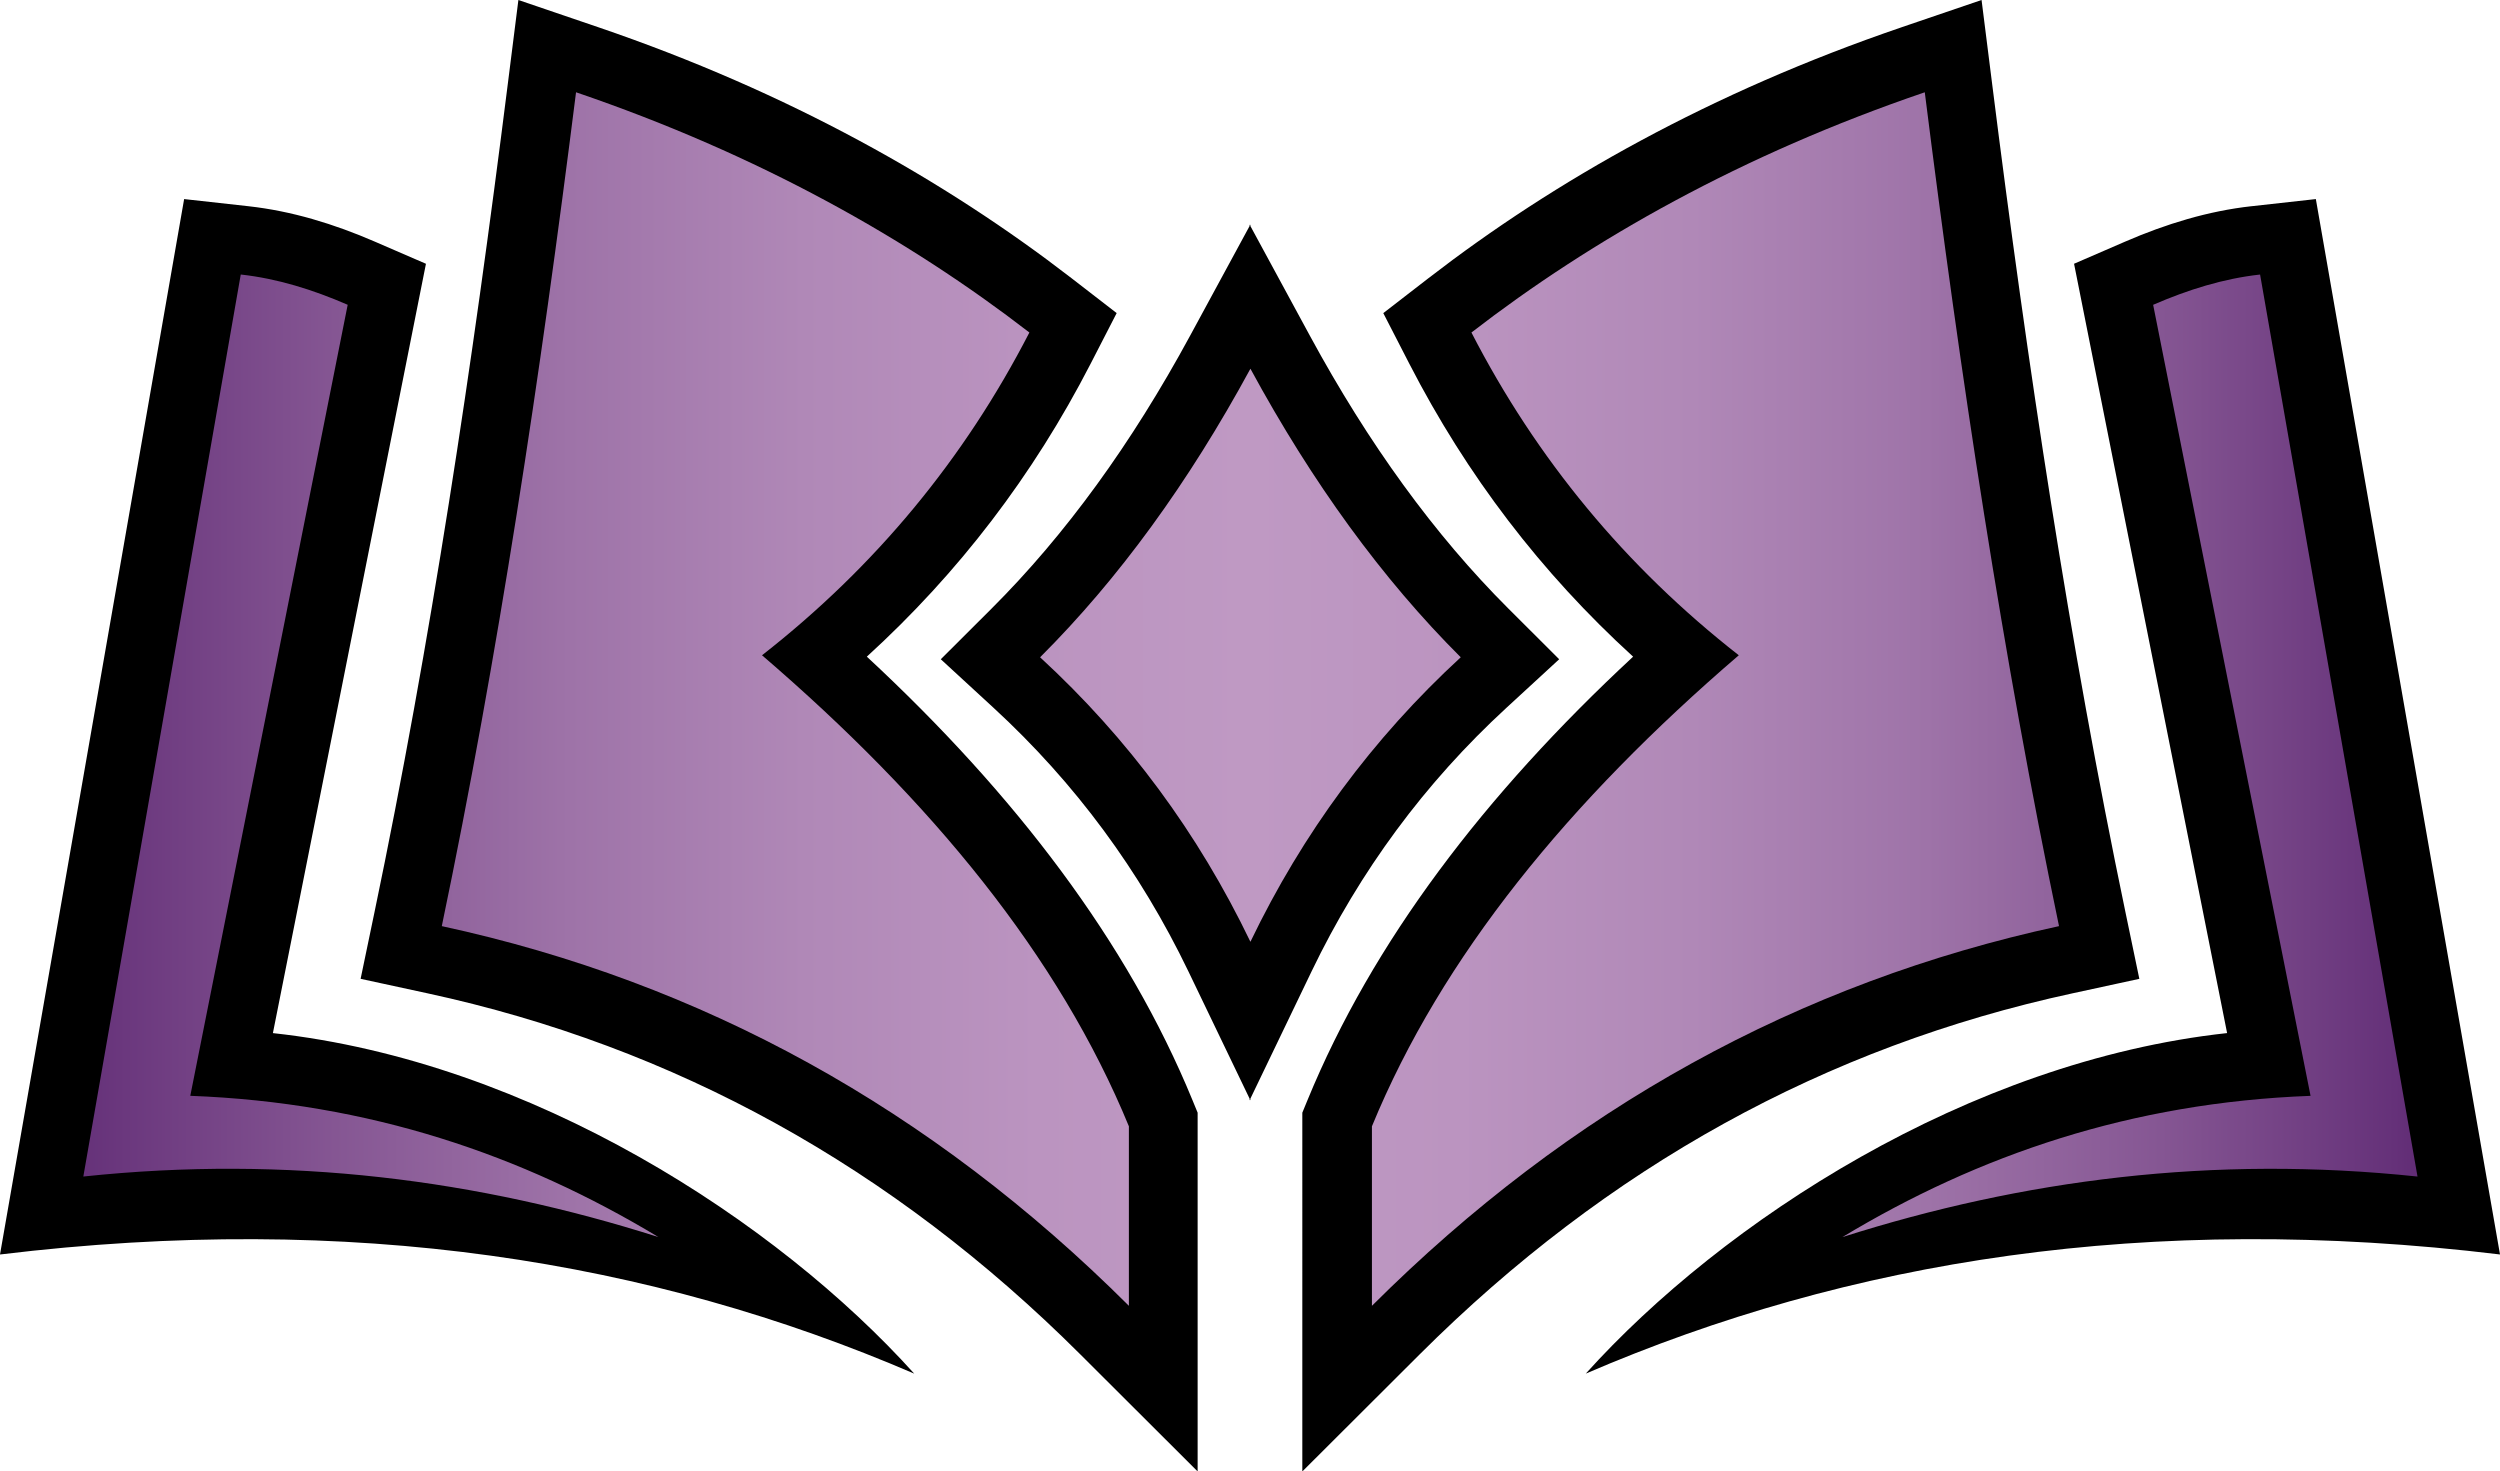 <svg xmlns="http://www.w3.org/2000/svg" width="1080.36" height="635.88" data-name="Layer 2"><defs><linearGradient id="a" x1="-419.63" x2="-418.63" y1="859.88" y2="859.88" data-name="New Gradient Swatch 2" gradientTransform="matrix(1008.69 0 0 -524.42 423311.13 451238.69)" gradientUnits="userSpaceOnUse"><stop offset="0" stop-color="#612c75"/><stop offset="0" stop-color="#653179"/><stop offset=".11" stop-color="#855693"/><stop offset=".21" stop-color="#9e73a8"/><stop offset=".31" stop-color="#b088b7"/><stop offset=".41" stop-color="#bb94c0"/><stop offset=".5" stop-color="#bf99c3"/><stop offset=".59" stop-color="#bb94c0"/><stop offset=".69" stop-color="#b088b7"/><stop offset=".79" stop-color="#9e73a8"/><stop offset=".89" stop-color="#855693"/><stop offset=".99" stop-color="#653179"/><stop offset="1" stop-color="#612c75"/></linearGradient></defs><g data-name="Layer 1"><path d="m540 474.74-26.39-54.88c-20.93-43.5-48.97-81.52-84.24-113.98l-22.8-20.99L428.51 263c31.99-31.93 60.5-71.29 85.75-117.84L540 97.7v-.68l.18.35.19-.35v.68l25.74 47.46c25.25 46.55 53.76 85.91 85.75 117.84l21.94 21.89-22.8 20.99c-35.27 32.46-63.31 70.48-84.24 113.98l-26.39 54.88v.77l-.19-.38-.18.38zM258.54 11.76c82.44 28.12 149.99 66.34 204.47 108.42l19.56 15.12-11.3 21.97c-24.73 48.06-56.92 90.25-96.66 126.5 64.26 59.66 112.64 123.29 140.72 191.65l2.23 5.42v155.03l-50.68-50.57c-81.31-81.11-175.45-132.97-282.23-156.07l-28.8-6.24 6.01-28.86c24.24-116.22 42.25-235.84 57.61-357.97L224.03 0ZM107.32 89.11c18.76 2.08 36.95 7.63 54.76 15.35l22 9.53-66.14 332.46c111.86 12.2 217.94 81.44 277.15 147.16C281.64 544.75 152.21 523.67.01 542.12L79.58 86.03l27.73 3.08Zm714.51-77.35L856.33 0l4.56 36.17c15.36 122.14 33.37 241.75 57.61 357.97l6.01 28.86-28.8 6.24c-106.78 23.1-200.92 74.96-282.23 156.07l-50.68 50.57V480.85l2.23-5.42c28.08-68.36 76.46-131.99 140.72-191.65-39.76-36.25-71.93-78.44-96.66-126.5l-11.3-21.97 19.56-15.12c54.48-42.08 122.03-80.3 204.47-108.42zm151.23 77.35 27.73-3.08 79.58 456.08c-152.2-18.44-281.63 2.63-395.08 51.49 59.21-65.71 165.29-134.95 277.15-147.16L896.3 113.98l22-9.53c17.81-7.72 36-13.27 54.76-15.35z" style="fill-rule:evenodd;stroke-width:0" transform="translate(-.01)"/><path d="M540.37 406.99c-22.57-46.92-52.84-87.94-90.89-122.95 33.88-33.82 64.15-75.42 90.89-124.7 26.74 49.28 57.01 90.89 90.89 124.7-38.05 35.02-68.32 76.03-90.89 122.95M248.95 39.88c78.98 26.93 143.71 63.49 195.9 103.81-28.13 54.65-66.58 101.2-115.54 139.48 73.3 62.92 128.41 130.21 158.54 203.56v77.57c-85.52-85.32-184.61-139.78-296.92-164.08 24.4-116.99 42.54-237.4 58.01-360.34zm-144.9 78.75c15.84 1.75 31.16 6.55 46.21 13.08L82.24 473.55c77.4 2.9 143.51 25.58 202.31 61.04-77.75-24.73-159.92-35.54-248.53-26.16Zm727.74-78.75c15.47 122.94 33.61 243.35 58.01 360.34-112.31 24.3-211.39 78.76-296.92 164.08v-77.57c30.13-73.34 85.25-140.64 158.54-203.56-48.96-38.28-87.41-84.83-115.54-139.48 52.19-40.32 116.92-76.88 195.9-103.81zm144.9 78.75 68.03 389.81c-88.61-9.38-170.78 1.43-248.53 26.16 58.8-35.46 124.91-58.14 202.31-61.04l-68.02-341.84c15.05-6.53 30.37-11.33 46.21-13.08z" style="fill-rule:evenodd;stroke-width:0;fill:url(#a)" transform="translate(-.01)"/></g></svg>